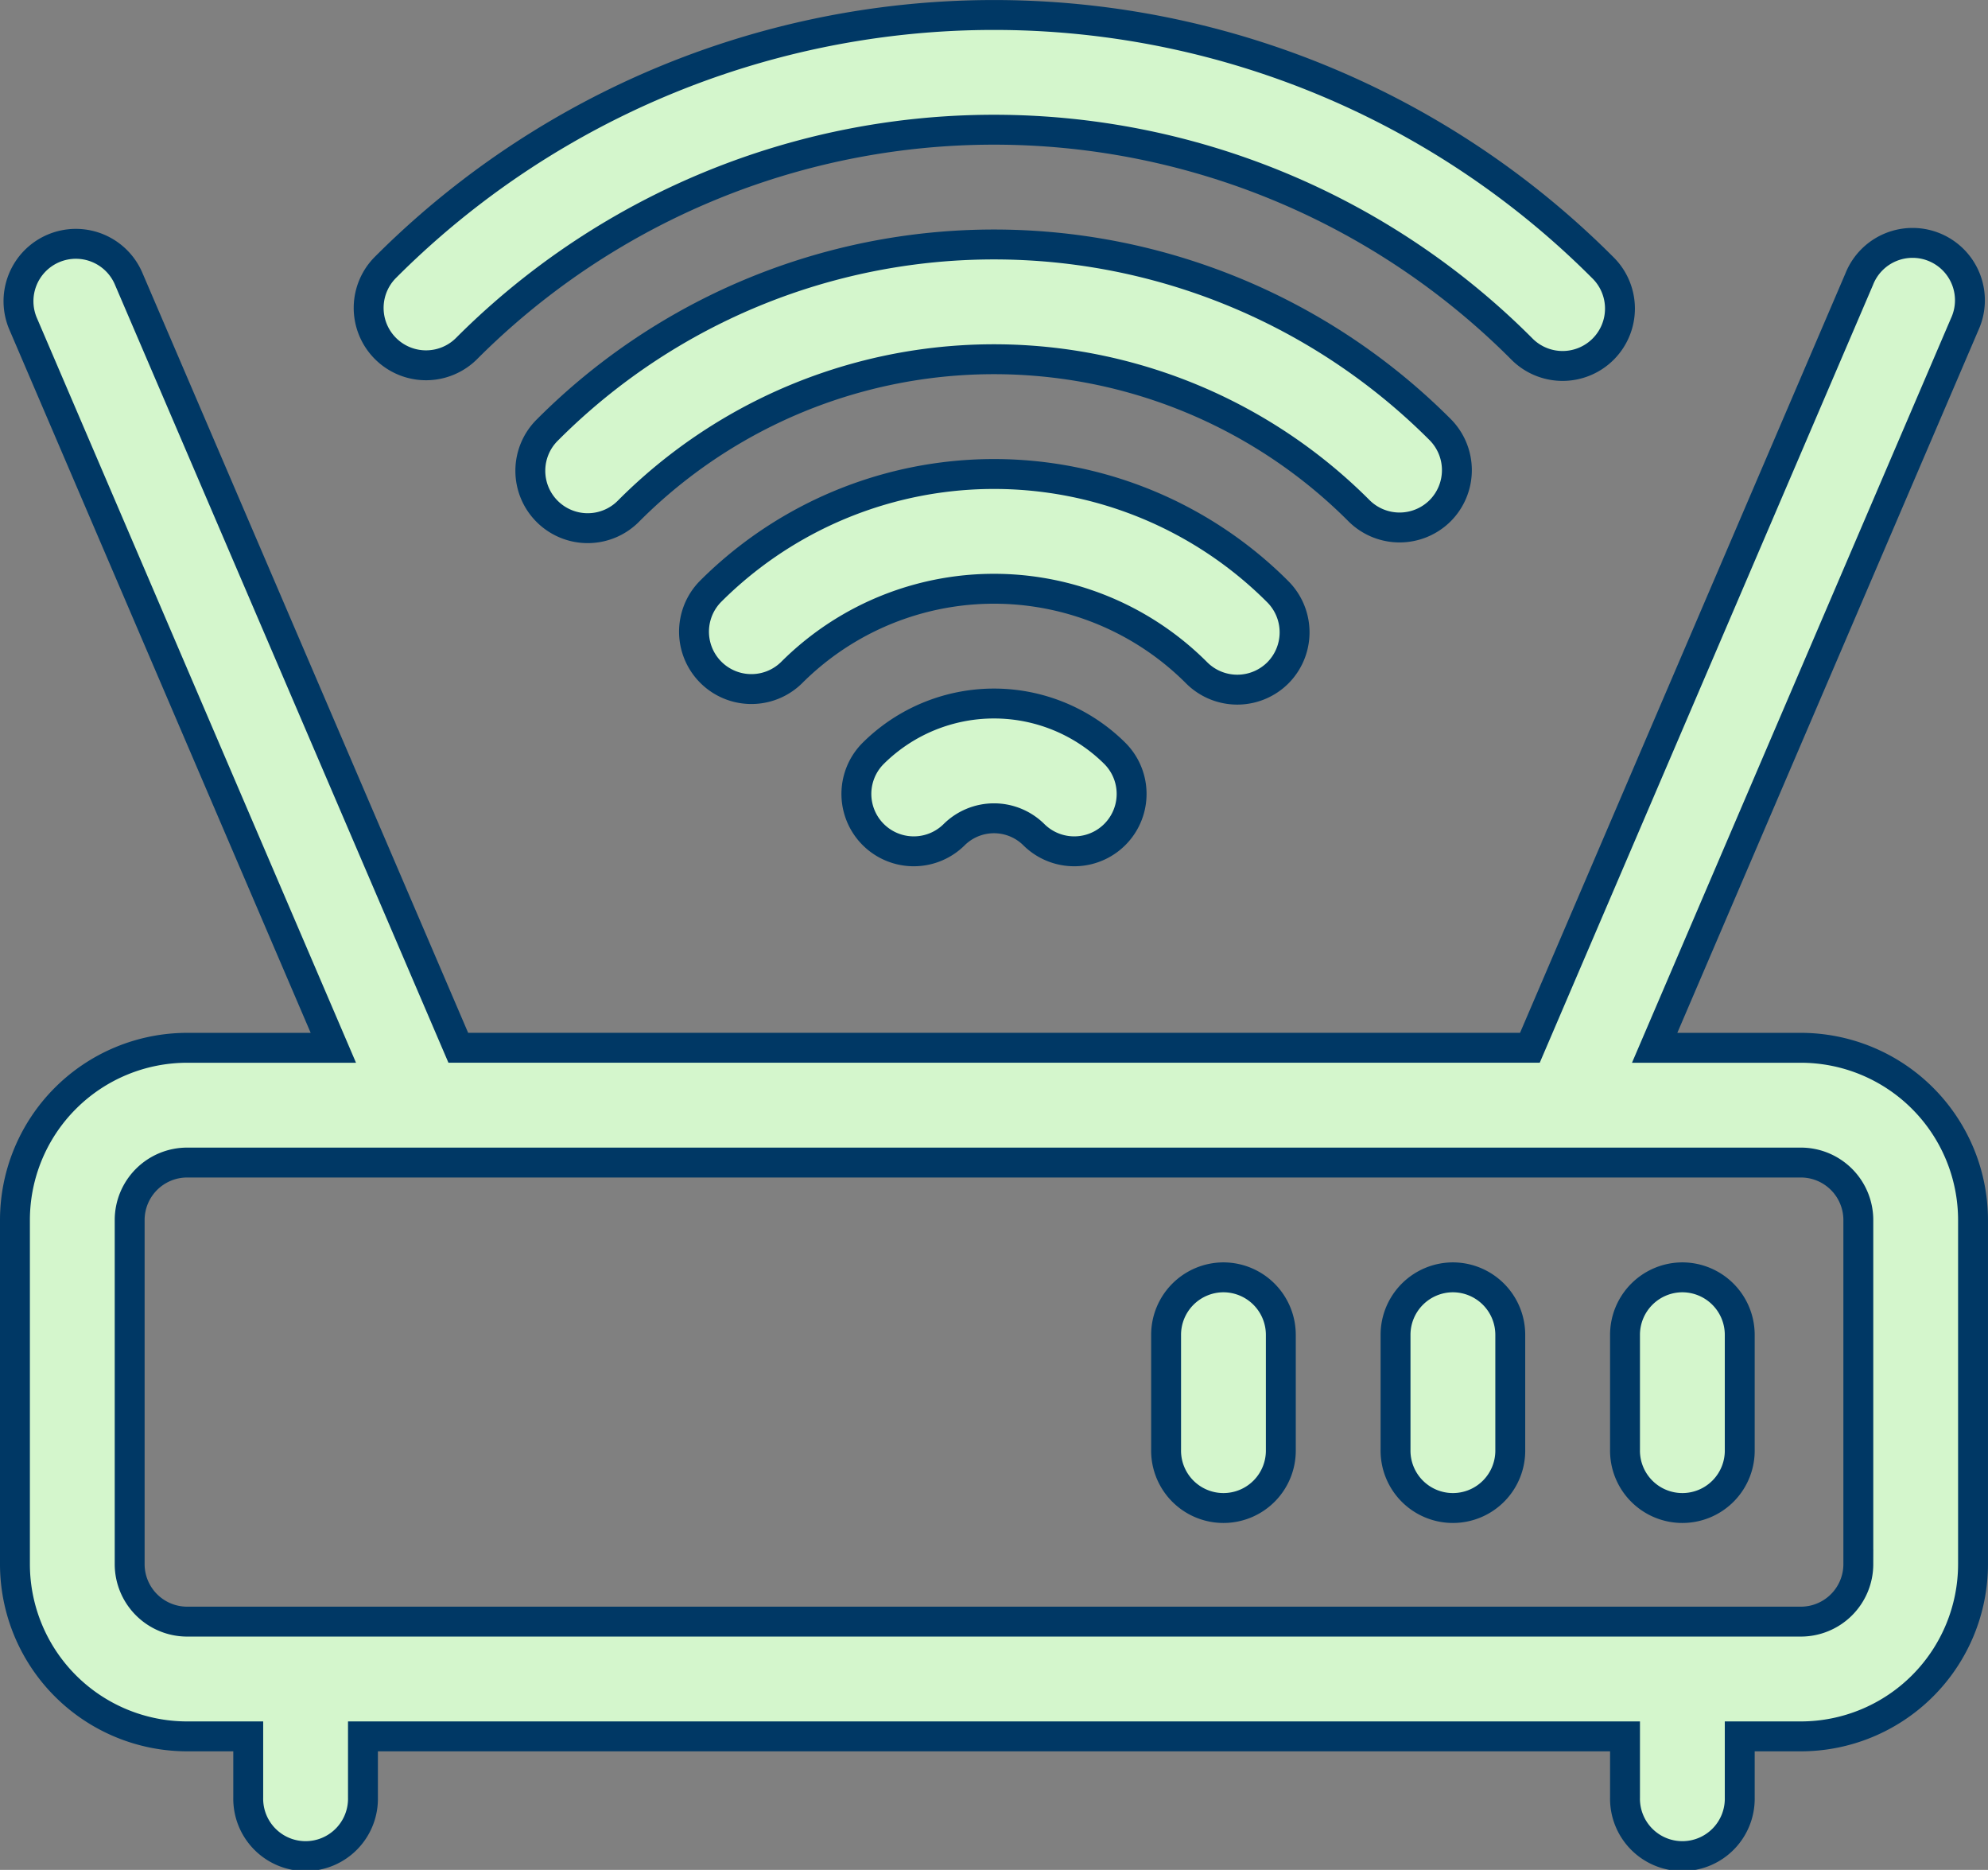<svg xmlns="http://www.w3.org/2000/svg" width="86.452" height="81.296" viewBox="0 0 86.452 81.296">
  <rect x="0" y="0" width="86.452" height="81.296" fill="#808080" stroke="none"/>
  <g id="fixed-wireless-icon" transform="translate(0.65 0.65)">
    <g id="Group_371" data-name="Group 371" transform="translate(0 0)">
      <path id="Path_979" data-name="Path 979" d="M77.668,110.422H71.306L84.784,78.974A2.495,2.495,0,1,0,80.2,77.008l-14.32,33.413h-46.6L4.954,77.008A2.495,2.495,0,1,0,.368,78.974l13.478,31.448H7.484A7.493,7.493,0,0,0,0,117.906v14.968a7.493,7.493,0,0,0,7.484,7.484h2.661v2.661a2.495,2.495,0,1,0,4.989,0v-2.661H70.017v2.661a2.495,2.495,0,1,0,4.989,0v-2.661h2.661a7.493,7.493,0,0,0,7.484-7.484V117.906A7.493,7.493,0,0,0,77.668,110.422Zm2.495,22.452a2.5,2.5,0,0,1-2.495,2.495H7.484a2.5,2.5,0,0,1-2.495-2.495V117.906a2.5,2.5,0,0,1,2.495-2.495H77.668a2.5,2.5,0,0,1,2.495,2.495Z" transform="translate(0 -65.518)" fill="#d4f6cc" stroke="#003865" stroke-width="1.3"/>
      <path id="Path_980" data-name="Path 980" d="M220.578,197.695a2.495,2.495,0,0,0,3.528,3.528,2.464,2.464,0,0,1,3.508,0,2.495,2.495,0,0,0,3.528-3.528,7.453,7.453,0,0,0-10.564,0Z" transform="translate(-183.284 -165.564)" fill="#d4f6cc" stroke="#003865" stroke-width="1.3"/>
      <path id="Path_981" data-name="Path 981" d="M96.753,30a32.406,32.406,0,0,1,45.867,0,2.495,2.495,0,1,0,3.529-3.527,37.4,37.4,0,0,0-52.926,0A2.495,2.495,0,0,0,96.753,30Z" transform="translate(-77.111 -15.5)" fill="#d4f6cc" stroke="#003865" stroke-width="1.3"/>
      <path id="Path_982" data-name="Path 982" d="M174.479,87.075a2.5,2.5,0,0,0,0-3.528,27.415,27.415,0,0,0-38.806,0,2.495,2.495,0,1,0,3.53,3.526,22.425,22.425,0,0,1,31.746,0A2.5,2.5,0,0,0,174.479,87.075Z" transform="translate(-112.502 -65.521)" fill="#d4f6cc" stroke="#003865" stroke-width="1.3"/>
      <path id="Path_983" data-name="Path 983" d="M202.807,144.148a2.5,2.5,0,0,0,0-3.528,17.44,17.44,0,0,0-24.686,0,2.495,2.495,0,0,0,3.528,3.528,12.45,12.45,0,0,1,17.631,0A2.5,2.5,0,0,0,202.807,144.148Z" transform="translate(-147.888 -115.543)" fill="#d4f6cc" stroke="#003865" stroke-width="1.3"/>
      <path id="Path_984" data-name="Path 984" d="M303.495,345.5A2.5,2.5,0,0,0,301,347.995v4.989a2.495,2.495,0,1,0,4.989,0v-4.989A2.5,2.5,0,0,0,303.495,345.5Z" transform="translate(-250.94 -290.617)" fill="#d4f6cc" stroke="#003865" stroke-width="1.3"/>
      <path id="Path_985" data-name="Path 985" d="M363.495,345.5A2.5,2.5,0,0,0,361,347.995v4.989a2.495,2.495,0,1,0,4.989,0v-4.989A2.5,2.5,0,0,0,363.495,345.5Z" transform="translate(-300.962 -290.617)" fill="#d4f6cc" stroke="#003865" stroke-width="1.3"/>
      <path id="Path_986" data-name="Path 986" d="M423.495,345.5A2.5,2.5,0,0,0,421,347.995v4.989a2.495,2.495,0,1,0,4.989,0v-4.989A2.5,2.5,0,0,0,423.495,345.5Z" transform="translate(-350.983 -290.617)" fill="#d4f6cc" stroke="#003865" stroke-width="1.3"/>
    </g>
  </g>
</svg>
